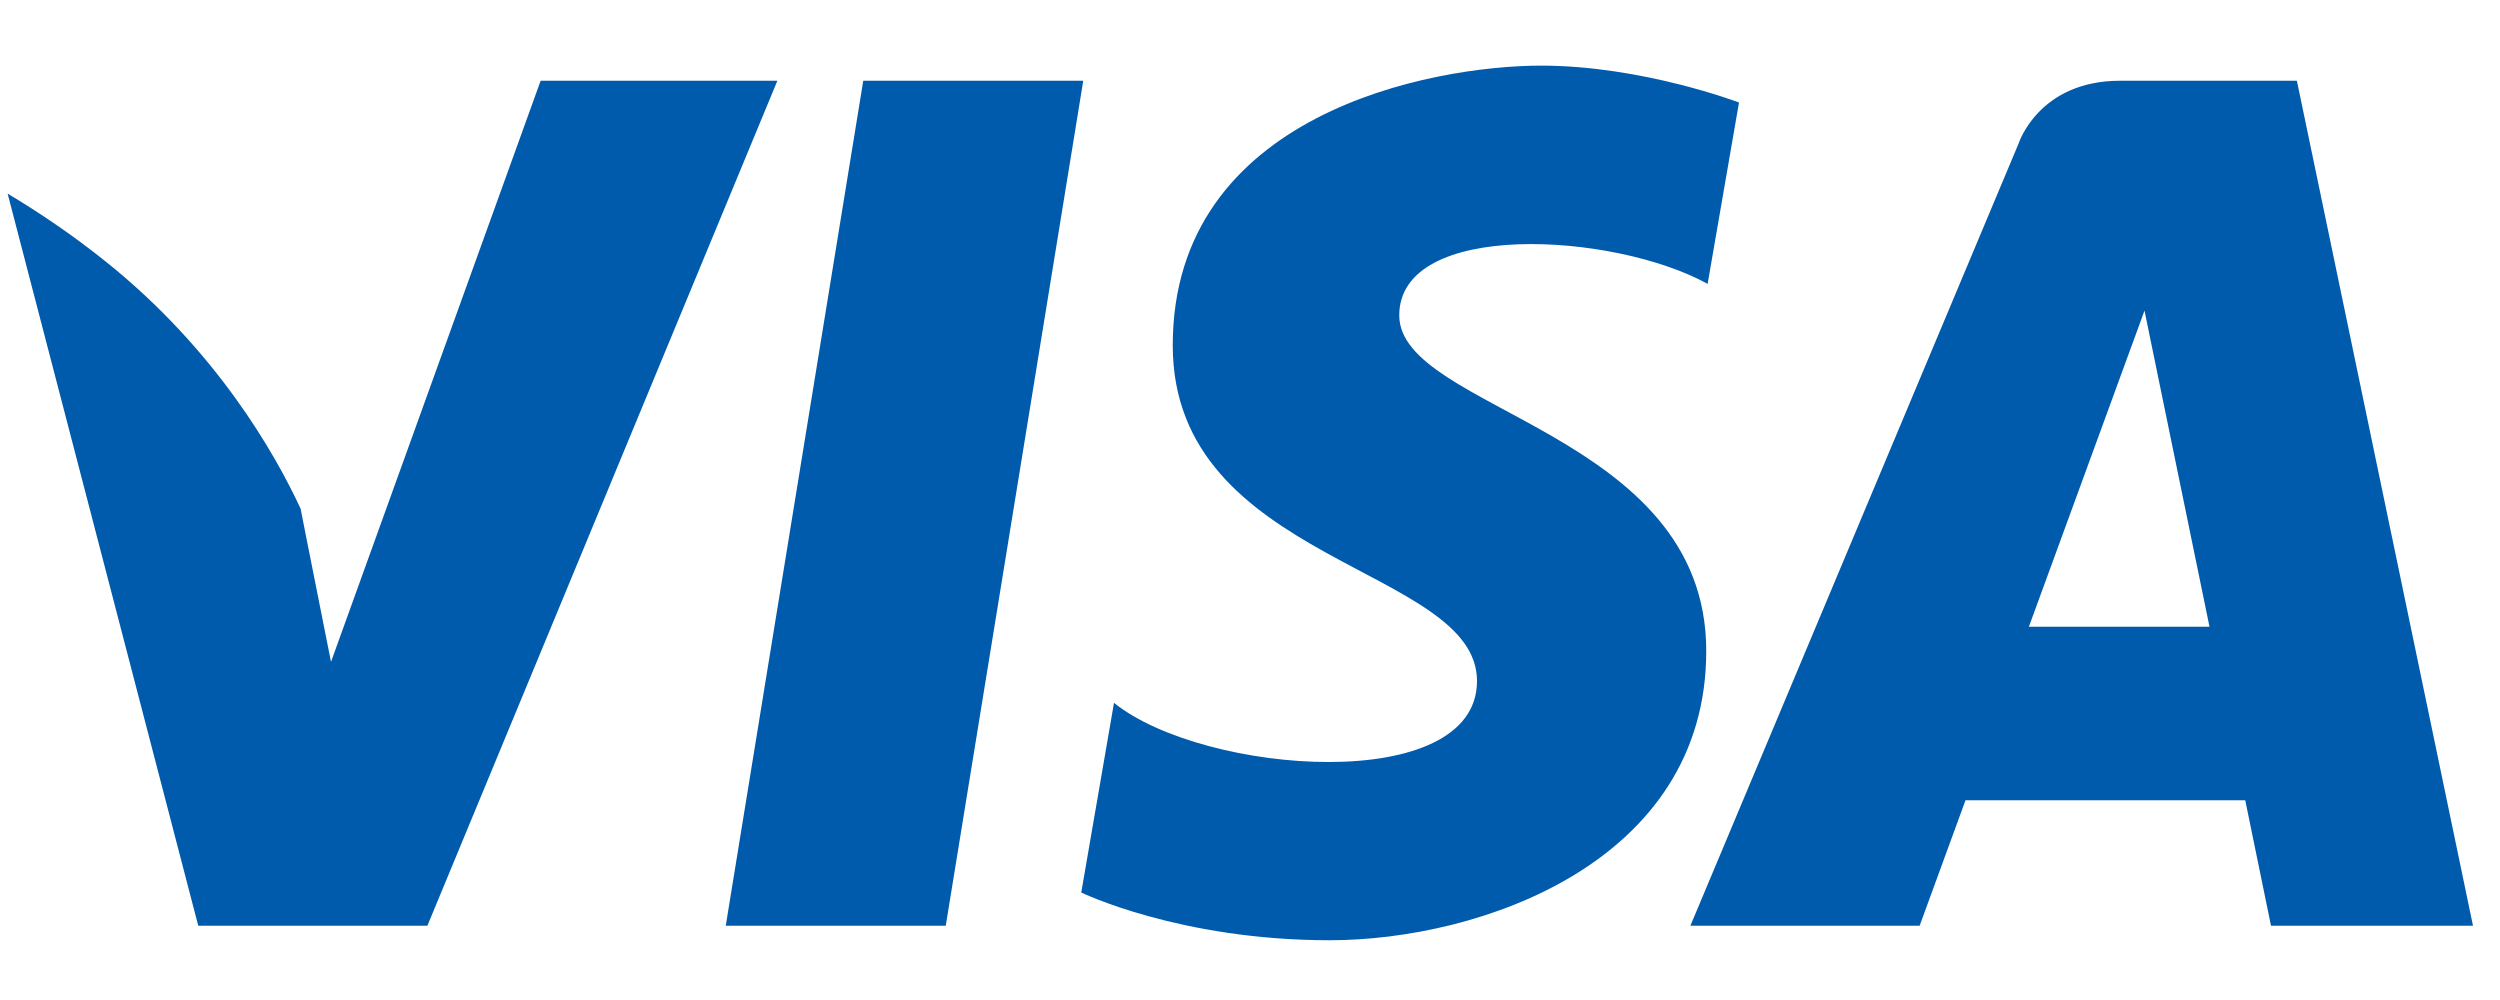 <svg width="20" height="8" viewBox="0 0 20 8" fill="none" xmlns="http://www.w3.org/2000/svg">
<path fill-rule="evenodd" clip-rule="evenodd" d="M6.906 0.646L5.806 7.406H7.566L8.666 0.646H6.906ZM4.325 0.646L2.648 5.295L2.449 4.294L2.449 4.294L2.405 4.07C2.202 3.632 1.732 2.801 0.844 2.091C0.582 1.881 0.317 1.702 0.061 1.549L1.586 7.406H3.419L6.219 0.646H4.325ZM11.194 2.523C11.194 1.758 12.908 1.856 13.661 2.271L13.912 0.82C13.912 0.82 13.137 0.525 12.329 0.525C11.455 0.525 9.382 0.907 9.382 2.763C9.382 4.509 11.816 4.531 11.816 5.448C11.816 6.365 9.632 6.201 8.912 5.623L8.65 7.14C8.65 7.14 9.436 7.522 10.637 7.522C11.838 7.522 13.65 6.9 13.65 5.208C13.65 3.45 11.194 3.287 11.194 2.523ZM18.375 0.646H16.96C16.307 0.646 16.148 1.15 16.148 1.15L13.523 7.406H15.357L15.724 6.402H17.962L18.168 7.406H19.784L18.375 0.646ZM16.231 5.014L17.156 2.485L17.676 5.014H16.231Z" fill="#005BAC"/>
</svg>
